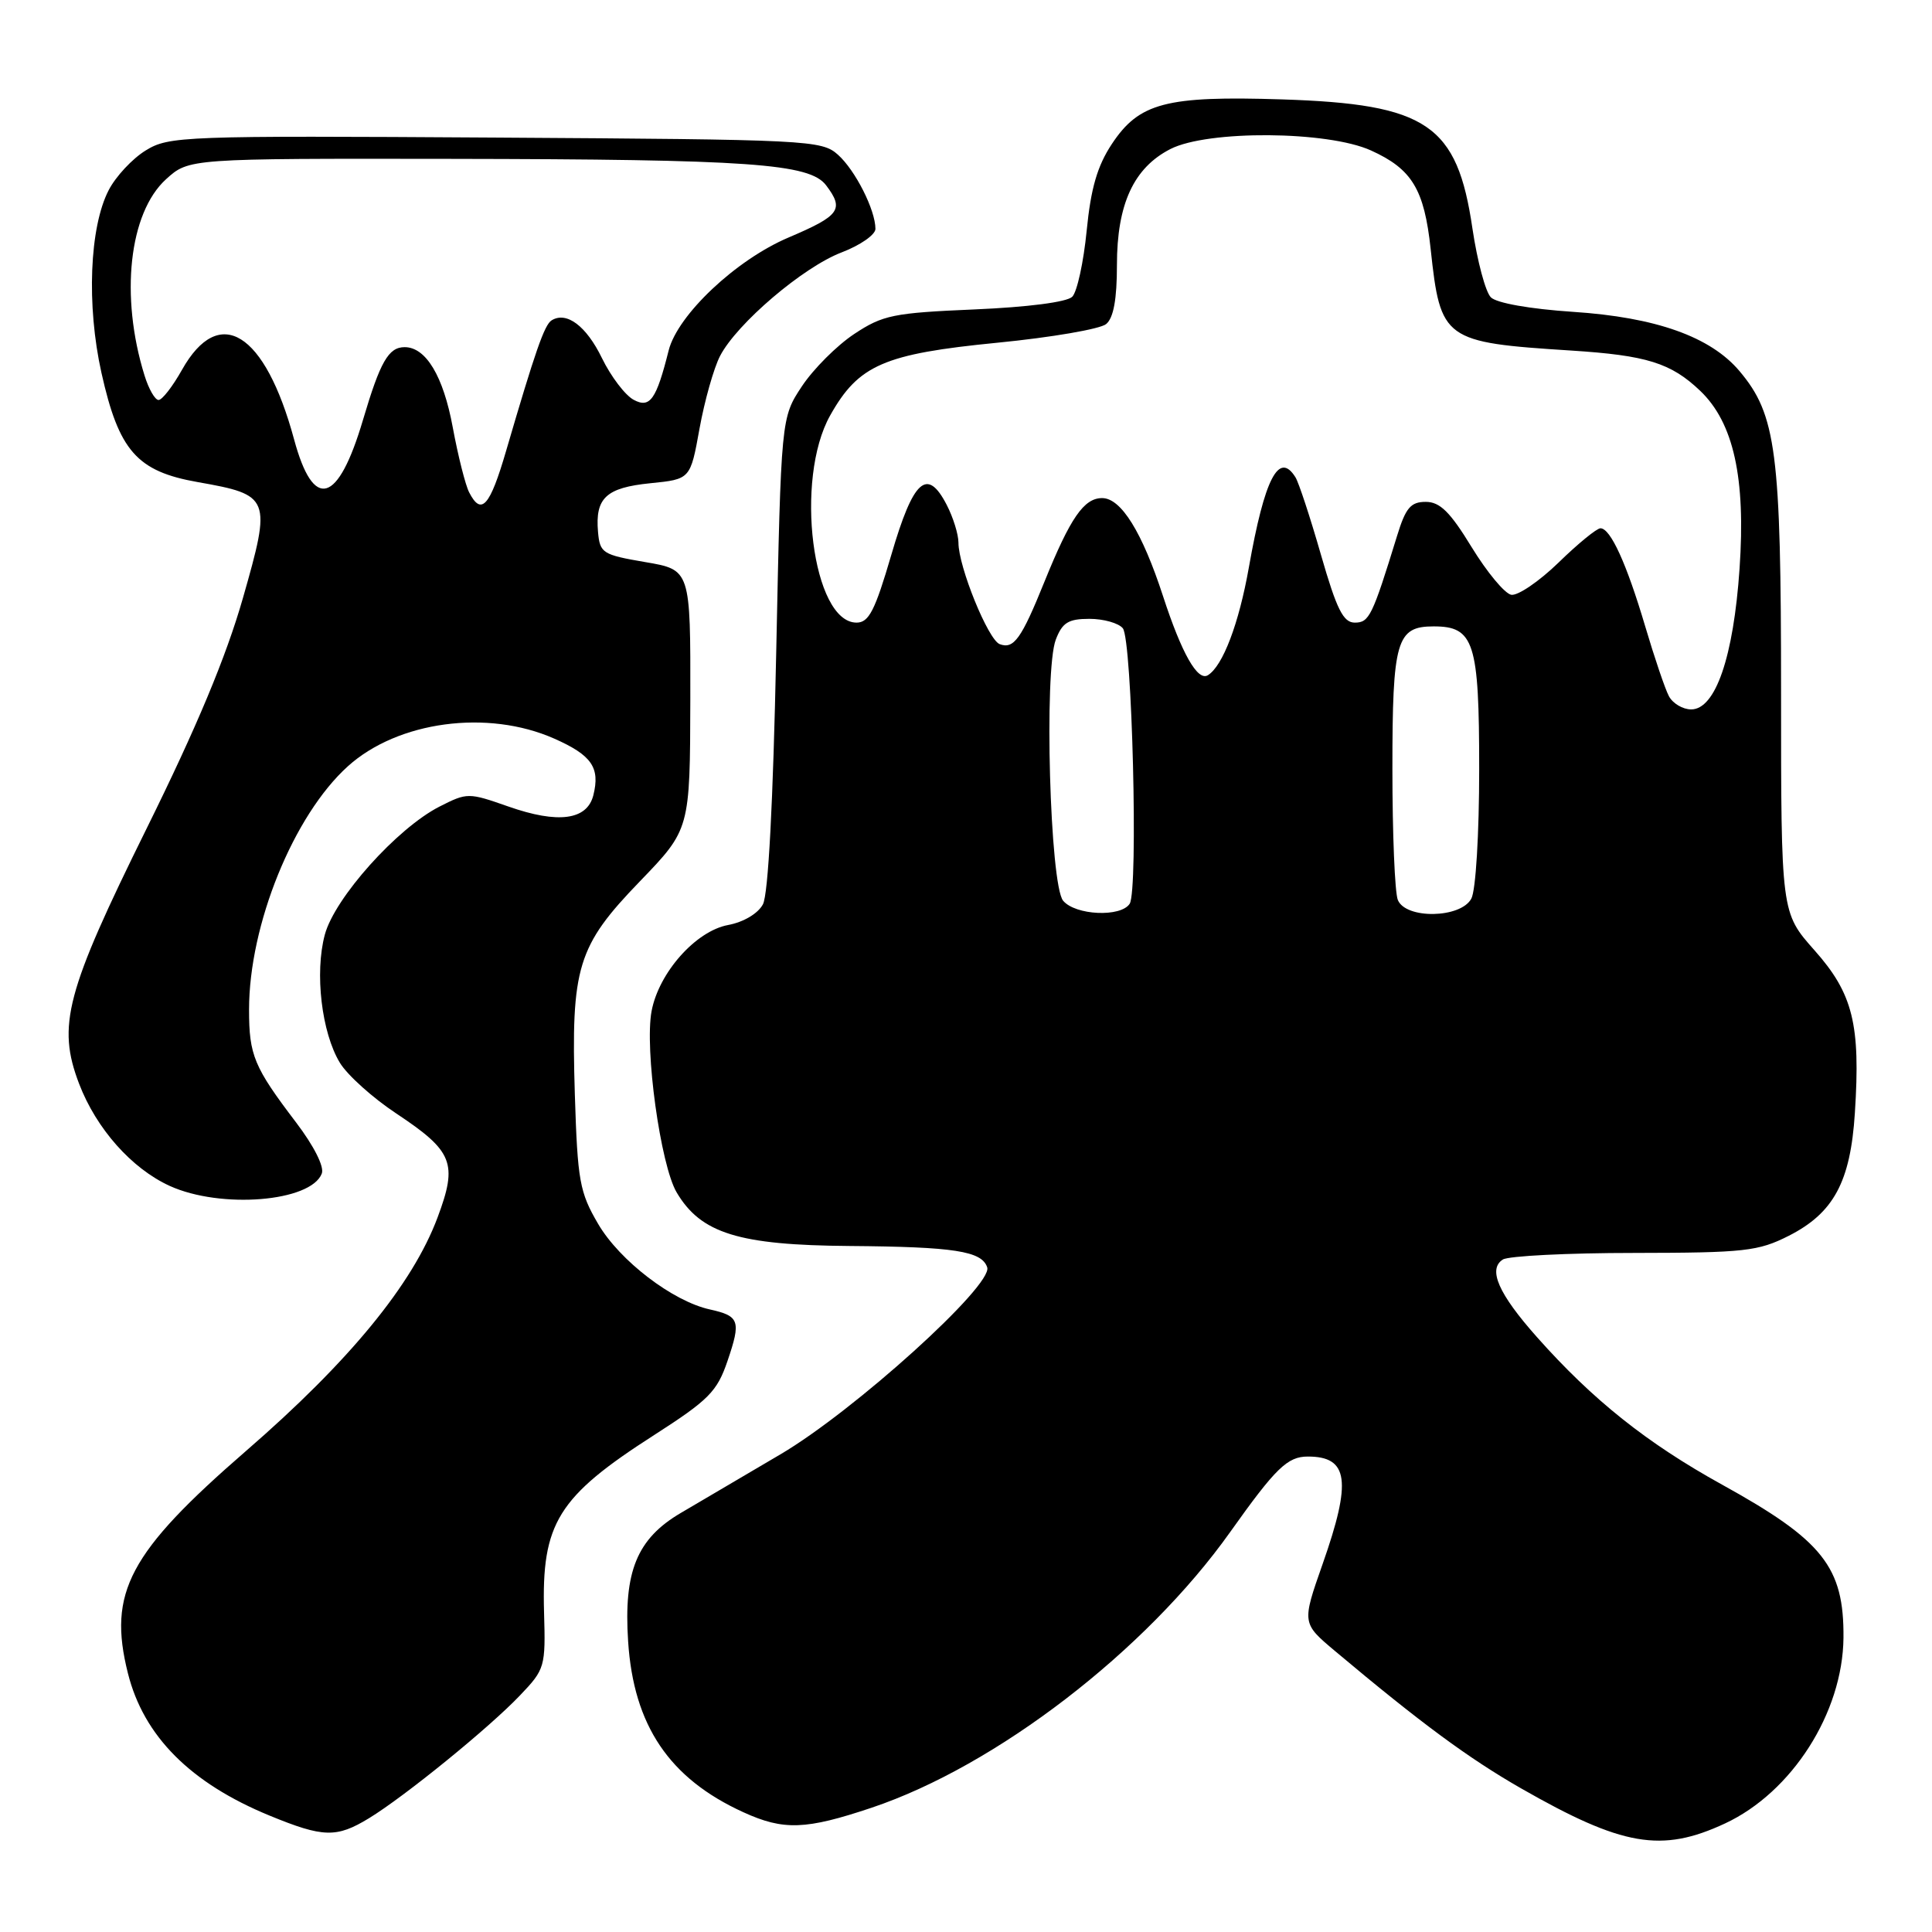 <?xml version="1.0" encoding="UTF-8" standalone="no"?>
<!DOCTYPE svg PUBLIC "-//W3C//DTD SVG 1.1//EN" "http://www.w3.org/Graphics/SVG/1.1/DTD/svg11.dtd" >
<svg xmlns="http://www.w3.org/2000/svg" xmlns:xlink="http://www.w3.org/1999/xlink" version="1.1" viewBox="0 0 256 256">
 <g >
 <path fill="currentColor"
d=" M 228.57 241.62 C 237.45 237.48 244.17 226.95 244.27 217.02 C 244.35 207.64 241.56 204.11 228.16 196.71 C 218.23 191.22 211.05 185.50 203.66 177.18 C 198.54 171.42 197.12 168.17 199.14 166.89 C 199.89 166.42 207.72 166.02 216.54 166.02 C 231.17 166.00 232.97 165.80 237.02 163.75 C 242.97 160.73 245.20 156.60 245.78 147.47 C 246.54 135.73 245.53 131.66 240.43 125.92 C 236.00 120.93 236.00 120.93 236.00 91.65 C 236.00 59.86 235.37 54.96 230.50 49.18 C 226.66 44.62 219.41 42.04 208.42 41.32 C 202.74 40.94 198.31 40.16 197.55 39.40 C 196.84 38.70 195.75 34.60 195.11 30.31 C 193.09 16.48 189.12 13.79 169.86 13.17 C 154.49 12.68 150.94 13.62 147.32 19.09 C 145.40 21.99 144.54 24.96 143.99 30.57 C 143.58 34.74 142.72 38.68 142.08 39.32 C 141.38 40.03 136.17 40.70 129.13 41.00 C 118.38 41.46 116.98 41.74 113.18 44.26 C 110.89 45.78 107.78 48.89 106.26 51.18 C 103.50 55.35 103.50 55.35 102.85 86.55 C 102.44 106.34 101.80 118.51 101.09 119.83 C 100.44 121.05 98.52 122.19 96.47 122.57 C 92.19 123.37 87.30 128.88 86.34 133.97 C 85.39 138.97 87.52 154.38 89.66 158.00 C 92.87 163.43 97.89 164.99 112.57 165.10 C 126.46 165.21 130.09 165.77 130.81 167.93 C 131.60 170.31 113.16 186.98 103.39 192.72 C 98.50 195.60 92.56 199.09 90.20 200.48 C 84.40 203.89 82.62 208.24 83.23 217.49 C 83.95 228.64 88.69 235.66 98.50 240.13 C 103.84 242.57 106.77 242.46 115.50 239.53 C 131.98 234.00 151.82 218.75 163.00 203.01 C 169.04 194.51 170.59 193.00 173.30 193.00 C 178.69 193.00 179.13 196.22 175.25 207.25 C 172.50 215.08 172.50 215.08 176.92 218.79 C 188.27 228.32 194.58 232.97 201.52 236.95 C 214.98 244.65 220.15 245.54 228.57 241.62 Z  M 48.90 240.92 C 53.62 238.04 64.82 228.94 68.90 224.65 C 72.21 221.19 72.30 220.87 72.09 213.66 C 71.75 201.82 73.91 198.34 86.68 190.15 C 93.92 185.50 95.02 184.39 96.40 180.33 C 98.21 175.02 97.99 174.38 94.07 173.51 C 89.14 172.43 82.11 167.05 79.26 162.18 C 76.80 157.98 76.53 156.48 76.17 145.04 C 75.65 128.12 76.49 125.37 84.81 116.76 C 91.43 109.89 91.43 109.89 91.47 92.70 C 91.50 75.50 91.50 75.50 85.50 74.48 C 79.83 73.51 79.49 73.29 79.24 70.48 C 78.85 65.98 80.31 64.62 86.18 64.03 C 91.48 63.50 91.48 63.50 92.69 56.79 C 93.36 53.10 94.58 48.77 95.41 47.17 C 97.64 42.87 106.41 35.39 111.53 33.44 C 113.99 32.50 116.00 31.10 116.00 30.33 C 116.00 27.83 113.33 22.55 111.03 20.50 C 108.88 18.57 107.18 18.49 65.65 18.23 C 24.18 17.97 22.38 18.04 19.30 19.94 C 17.54 21.02 15.33 23.39 14.40 25.20 C 11.86 30.10 11.45 40.45 13.44 49.39 C 15.75 59.74 18.14 62.46 26.20 63.88 C 35.85 65.58 35.99 65.94 32.19 79.24 C 29.95 87.07 26.06 96.37 19.43 109.78 C 8.72 131.45 7.54 135.90 10.48 143.60 C 12.76 149.56 17.45 154.84 22.49 157.14 C 29.27 160.22 41.20 159.25 42.64 155.50 C 42.99 154.60 41.60 151.85 39.24 148.74 C 33.65 141.39 33.00 139.84 33.00 133.78 C 33.00 122.54 38.89 108.04 46.09 101.54 C 52.71 95.56 64.61 93.96 73.44 97.87 C 78.41 100.07 79.54 101.71 78.62 105.38 C 77.79 108.67 73.95 109.18 67.37 106.87 C 62.07 105.01 61.91 105.01 58.23 106.88 C 52.61 109.75 44.35 118.97 43.04 123.85 C 41.68 128.91 42.61 136.83 45.04 140.83 C 46.03 142.46 49.39 145.48 52.52 147.55 C 60.05 152.55 60.67 154.13 57.98 161.32 C 54.67 170.18 46.31 180.37 32.62 192.24 C 17.07 205.73 14.26 211.02 16.95 221.72 C 19.04 230.05 25.22 236.26 35.73 240.58 C 42.84 243.50 44.59 243.55 48.90 240.92 Z  M 140.87 119.35 C 139.12 117.24 138.32 88.86 139.90 84.75 C 140.76 82.50 141.56 82.00 144.35 82.00 C 146.22 82.00 148.22 82.56 148.78 83.25 C 150.01 84.76 150.84 117.96 149.69 119.75 C 148.52 121.57 142.49 121.29 140.87 119.35 Z  M 185.22 119.25 C 184.82 118.29 184.50 110.48 184.50 101.90 C 184.50 84.85 185.04 83.00 189.97 83.00 C 195.33 83.00 196.00 85.10 196.00 101.89 C 196.00 110.49 195.55 117.98 194.96 119.07 C 193.56 121.69 186.28 121.82 185.22 119.25 Z  M 221.14 92.25 C 220.63 91.29 219.22 87.12 218.00 83.00 C 215.53 74.67 213.40 70.00 212.07 70.00 C 211.58 70.00 209.07 72.05 206.50 74.56 C 203.92 77.06 201.10 78.97 200.24 78.81 C 199.37 78.64 197.02 75.80 195.00 72.50 C 192.15 67.83 190.80 66.50 188.92 66.50 C 186.92 66.50 186.26 67.29 185.12 71.00 C 181.84 81.65 181.43 82.50 179.52 82.50 C 177.99 82.50 177.12 80.76 175.03 73.50 C 173.61 68.55 172.09 63.94 171.66 63.25 C 169.46 59.72 167.57 63.37 165.48 75.19 C 164.16 82.64 162.03 88.25 160.05 89.47 C 158.69 90.31 156.58 86.58 154.11 79.00 C 151.34 70.50 148.55 66.00 146.04 66.00 C 143.63 66.00 141.83 68.60 138.40 77.07 C 135.33 84.67 134.33 86.06 132.46 85.35 C 130.93 84.76 127.00 75.09 127.00 71.91 C 127.00 70.81 126.30 68.55 125.44 66.89 C 122.85 61.88 121.02 63.54 118.11 73.50 C 115.94 80.92 115.13 82.50 113.50 82.50 C 107.66 82.50 105.24 63.52 110.00 55.05 C 113.76 48.35 117.12 46.89 132.18 45.41 C 139.31 44.71 145.78 43.60 146.57 42.94 C 147.55 42.13 148.00 39.66 148.00 35.11 C 148.00 27.05 150.22 22.24 155.08 19.75 C 160.03 17.22 175.93 17.33 181.67 19.94 C 187.10 22.40 188.72 25.08 189.57 33.00 C 190.87 45.06 191.29 45.37 208.19 46.45 C 218.20 47.09 221.41 48.09 225.29 51.79 C 229.71 56.01 231.33 63.32 230.50 75.35 C 229.70 87.05 227.31 94.00 224.09 94.00 C 222.98 94.00 221.65 93.21 221.14 92.25 Z  M 62.17 65.25 C 61.67 64.29 60.69 60.40 59.99 56.61 C 58.74 49.84 56.44 46.00 53.62 46.00 C 51.48 46.00 50.38 47.93 48.10 55.63 C 44.79 66.82 41.54 67.74 38.97 58.23 C 35.11 43.98 29.05 40.22 24.11 49.01 C 22.88 51.20 21.49 53.00 21.01 53.00 C 20.54 53.00 19.70 51.54 19.15 49.75 C 15.88 39.23 17.10 28.21 22.00 23.75 C 25.03 21.00 25.03 21.00 59.77 21.05 C 99.36 21.11 107.28 21.67 109.46 24.55 C 111.89 27.76 111.30 28.57 104.49 31.47 C 97.53 34.42 89.79 41.72 88.60 46.44 C 86.97 52.94 86.13 54.14 83.97 52.98 C 82.84 52.38 80.95 49.89 79.76 47.45 C 77.69 43.19 75.07 41.22 73.09 42.45 C 72.14 43.03 70.91 46.58 67.06 59.75 C 64.91 67.12 63.78 68.38 62.17 65.25 Z "/>
</g>
</svg>